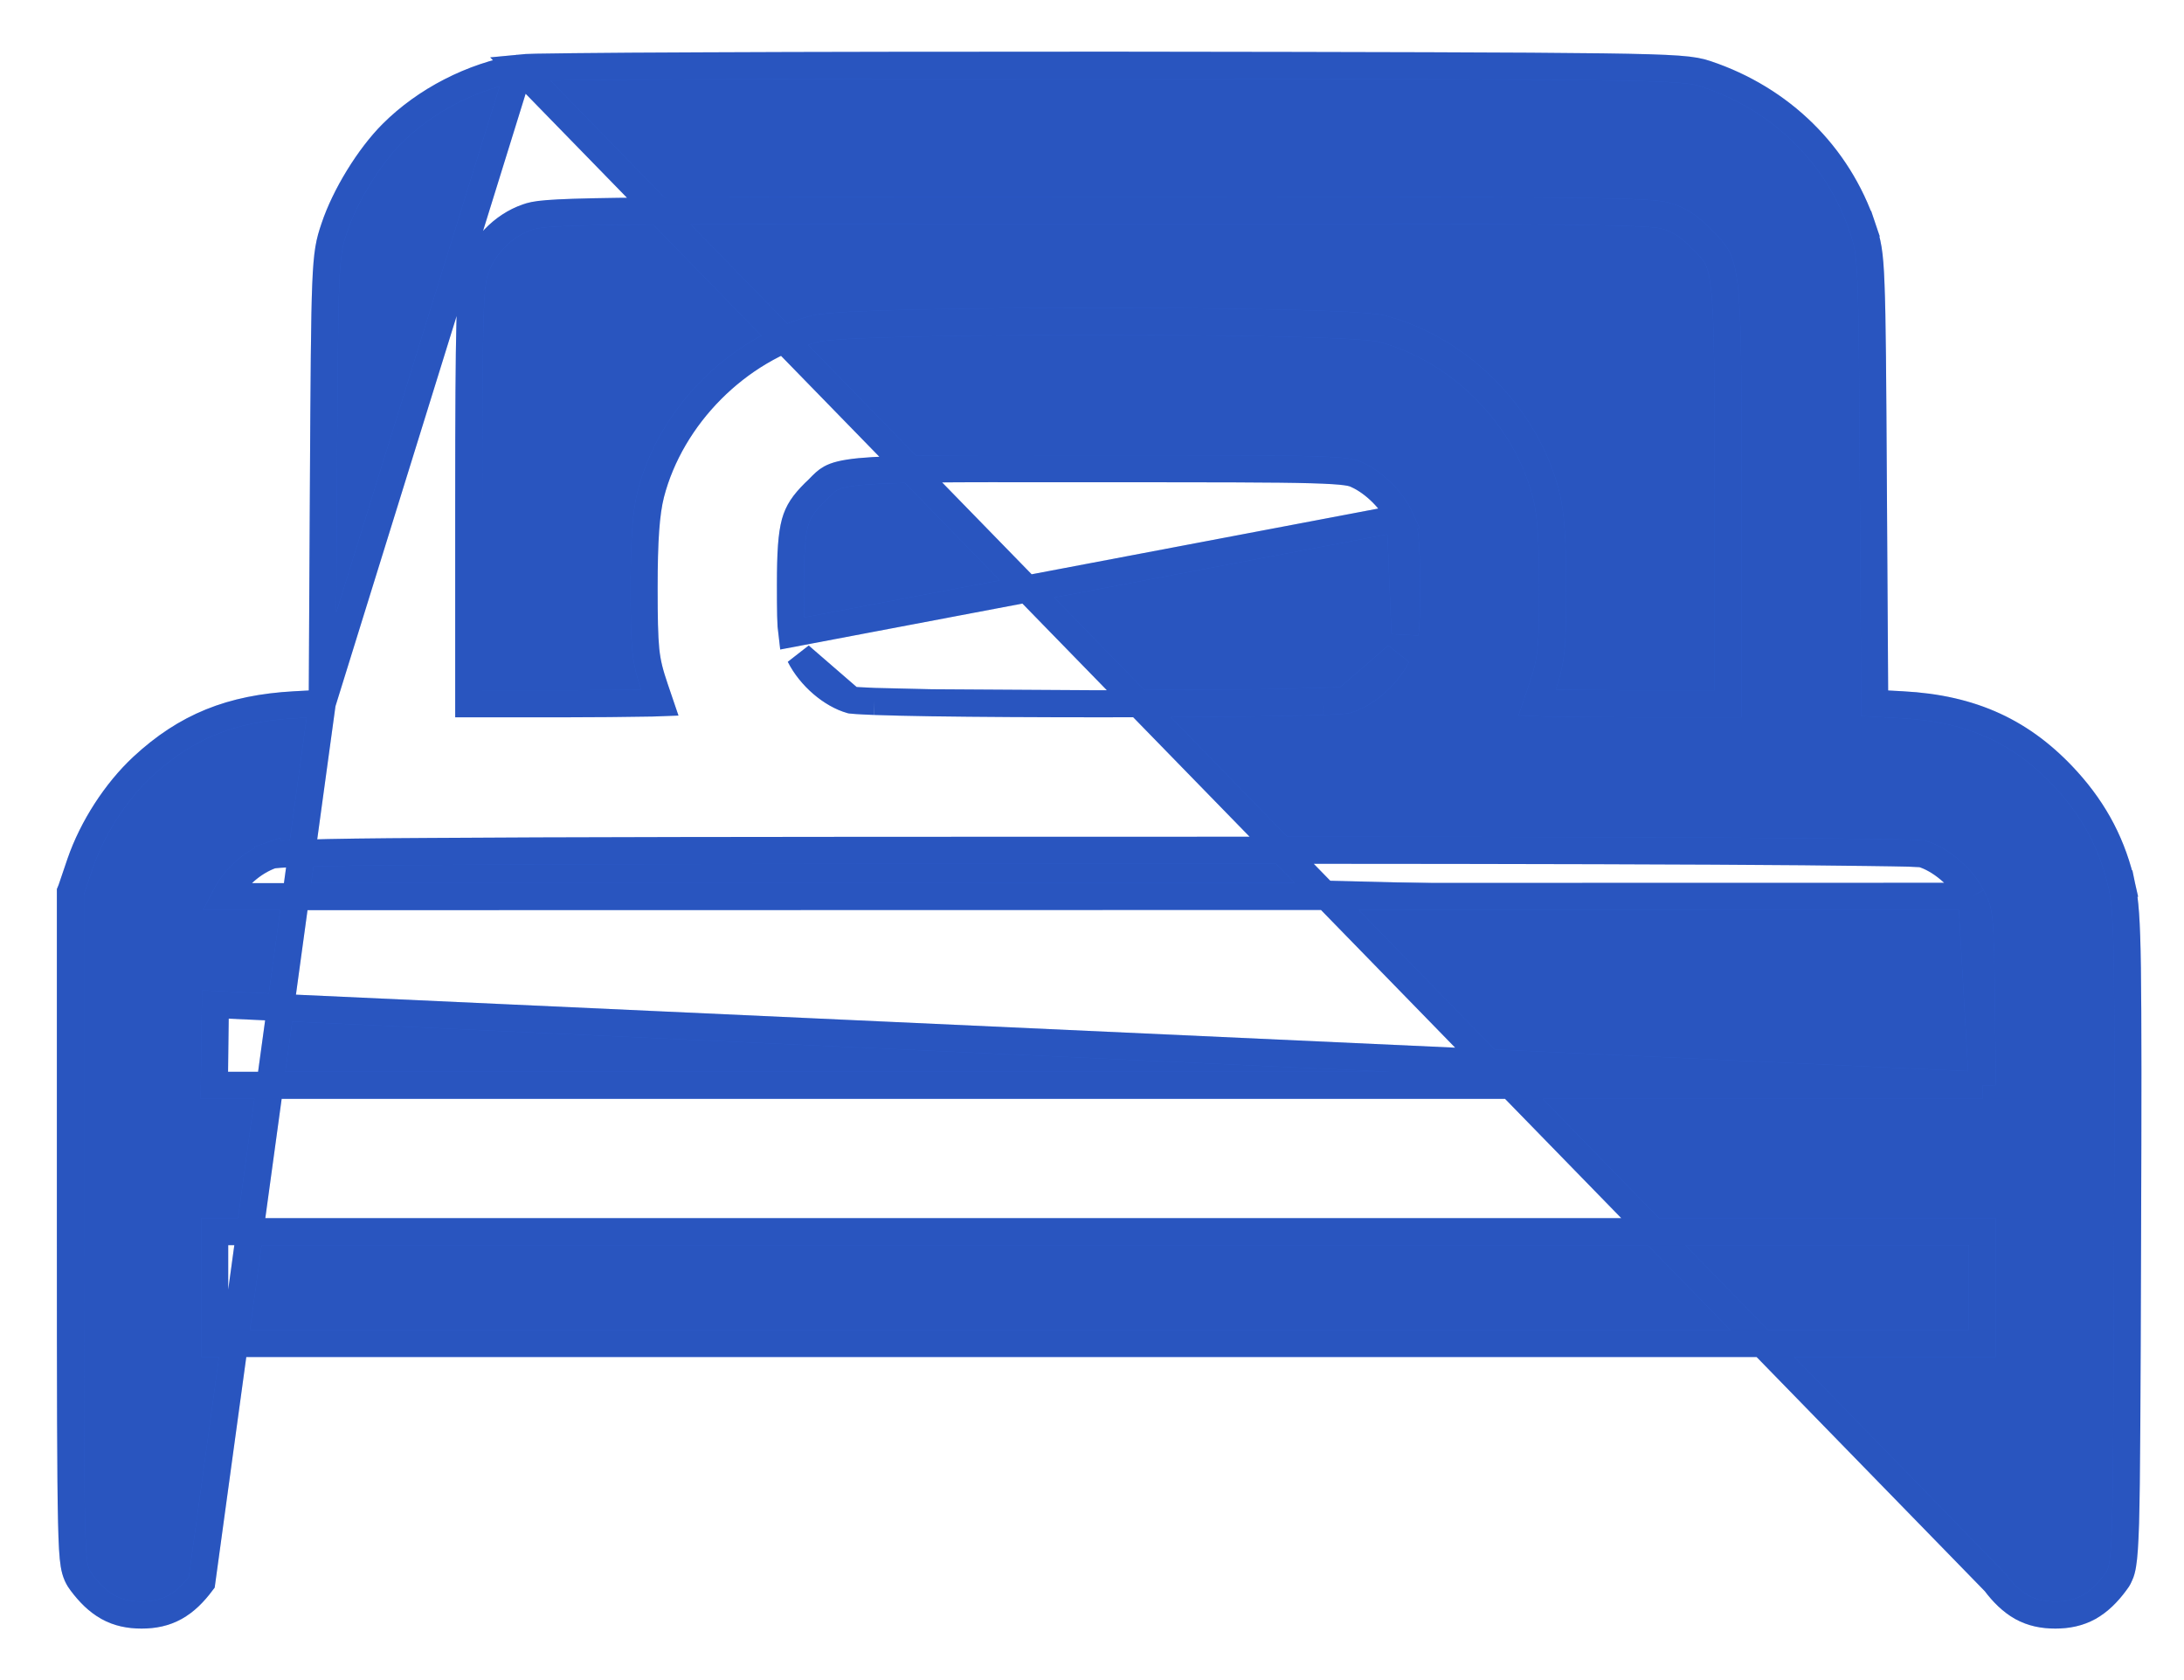 <svg width="13" height="10" viewBox="0 0 13 10" fill="none" xmlns="http://www.w3.org/2000/svg">
<path d="M3.092 0.405L3.092 0.405C3.102 0.404 3.118 0.403 3.132 0.402C3.148 0.402 3.169 0.401 3.196 0.4C3.249 0.399 3.323 0.398 3.416 0.397C3.602 0.395 3.863 0.393 4.181 0.392C4.816 0.389 5.677 0.388 6.609 0.388C8.222 0.39 9.072 0.392 9.534 0.398C9.991 0.404 10.08 0.414 10.156 0.44L10.156 0.44C10.602 0.589 10.941 0.922 11.087 1.356L11.011 1.381L11.087 1.356C11.116 1.441 11.13 1.495 11.137 1.695C11.145 1.89 11.147 2.234 11.151 2.899L11.159 4.186L11.324 4.195C11.738 4.217 12.042 4.356 12.306 4.648C12.473 4.833 12.578 5.035 12.631 5.276L12.559 5.292L12.631 5.276C12.649 5.36 12.659 5.47 12.663 5.762C12.667 6.056 12.667 6.543 12.664 7.385C12.661 8.333 12.659 8.814 12.652 9.067C12.648 9.192 12.643 9.266 12.635 9.313C12.631 9.337 12.626 9.358 12.617 9.376C12.609 9.396 12.599 9.409 12.592 9.418C12.545 9.482 12.494 9.532 12.434 9.566C12.372 9.6 12.306 9.613 12.234 9.613C12.161 9.613 12.096 9.6 12.034 9.566C11.974 9.532 11.923 9.482 11.875 9.418L3.092 0.405ZM3.092 0.405C2.81 0.454 2.533 0.596 2.334 0.795L2.334 0.795C2.196 0.933 2.053 1.166 1.99 1.356C1.961 1.441 1.947 1.495 1.939 1.695C1.931 1.89 1.929 2.234 1.925 2.899L1.918 4.186M3.092 0.405L1.918 4.186M1.918 4.186L1.753 4.195L1.753 4.195C1.375 4.216 1.107 4.324 0.849 4.563L0.849 4.563C0.689 4.712 0.551 4.926 0.478 5.137C0.478 5.137 0.478 5.137 0.478 5.137L0.424 5.296L0.419 5.308V5.322V7.313C0.419 8.3 0.42 8.799 0.426 9.06C0.429 9.189 0.433 9.264 0.441 9.312C0.445 9.337 0.451 9.358 0.459 9.376C0.468 9.396 0.477 9.409 0.484 9.418L0.484 9.418C0.532 9.482 0.582 9.532 0.643 9.566C0.704 9.6 0.77 9.613 0.843 9.613C0.915 9.613 0.981 9.6 1.042 9.566C1.103 9.532 1.153 9.482 1.201 9.418C1.201 9.418 1.201 9.418 1.201 9.418L1.918 4.186ZM11.736 5.335L11.736 5.335C11.707 5.28 11.661 5.223 11.605 5.176C11.551 5.13 11.492 5.097 11.441 5.082C11.441 5.082 11.441 5.082 11.441 5.082C11.438 5.082 11.432 5.082 11.425 5.081C11.411 5.08 11.389 5.079 11.362 5.078C11.306 5.077 11.227 5.075 11.122 5.074C10.912 5.071 10.604 5.068 10.196 5.066C9.379 5.062 8.16 5.06 6.527 5.061C4.497 5.061 3.283 5.063 2.566 5.068C2.207 5.07 1.974 5.073 1.825 5.078C1.751 5.08 1.699 5.082 1.664 5.085C1.636 5.087 1.623 5.089 1.618 5.09C1.617 5.09 1.616 5.09 1.617 5.09M11.736 5.335L1.34 5.337C1.398 5.223 1.504 5.13 1.617 5.09M11.736 5.335C11.75 5.363 11.759 5.381 11.765 5.4C11.771 5.419 11.776 5.443 11.78 5.482C11.789 5.565 11.791 5.702 11.794 5.979L11.8 6.46M11.736 5.335L11.8 6.46M1.617 5.09L1.59 5.014L1.617 5.09C1.617 5.09 1.617 5.09 1.617 5.09ZM11.8 6.46H6.538H1.276L1.282 5.979C1.282 5.979 1.282 5.979 1.282 5.979L11.8 6.46ZM8.335 3.084C8.288 2.98 8.181 2.873 8.077 2.826C8.05 2.813 8.017 2.802 7.806 2.796C7.598 2.79 7.229 2.79 6.538 2.79C6.476 2.79 6.416 2.79 6.358 2.79C5.653 2.789 5.308 2.789 5.119 2.807C5.018 2.817 4.973 2.831 4.944 2.847C4.919 2.861 4.903 2.877 4.87 2.911C4.863 2.917 4.856 2.924 4.848 2.932C4.782 2.998 4.751 3.044 4.732 3.111C4.712 3.186 4.705 3.29 4.705 3.479C4.705 3.639 4.706 3.717 4.713 3.771L8.335 3.084ZM8.335 3.084C8.362 3.143 8.371 3.203 8.372 3.479C8.372 3.639 8.371 3.717 8.363 3.771L8.335 3.084ZM8.011 4.167C8.126 4.135 8.252 4.028 8.316 3.903L8.011 4.167ZM8.011 4.167C8.012 4.167 8.011 4.167 8.009 4.167M8.011 4.167L8.009 4.167M8.009 4.167C8.005 4.167 7.995 4.169 7.975 4.17M8.009 4.167L7.975 4.17M7.975 4.17C7.949 4.172 7.915 4.173 7.872 4.175M7.975 4.17L7.872 4.175M7.872 4.175C7.786 4.178 7.669 4.181 7.531 4.183M7.872 4.175L7.531 4.183M7.531 4.183C7.255 4.187 6.897 4.189 6.538 4.189M7.531 4.183L6.538 4.189M6.538 4.189C6.18 4.189 5.822 4.187 5.546 4.183M6.538 4.189L5.546 4.183M5.546 4.183C5.408 4.181 5.291 4.178 5.205 4.175M5.546 4.183L5.205 4.175M5.205 4.175C5.162 4.173 5.127 4.172 5.102 4.17M5.205 4.175L5.102 4.17M5.102 4.17C5.082 4.169 5.072 4.167 5.067 4.167M5.102 4.17L5.067 4.167M5.067 4.167C5.066 4.167 5.065 4.167 5.066 4.167M5.067 4.167L5.066 4.167M5.066 4.167C4.951 4.135 4.824 4.028 4.761 3.903L5.066 4.167ZM9.202 2.94L9.202 2.94C9.082 2.475 8.687 2.077 8.224 1.956C8.204 1.951 8.174 1.948 8.141 1.945C8.107 1.942 8.064 1.939 8.013 1.936C7.912 1.931 7.78 1.927 7.627 1.923C7.32 1.917 6.929 1.913 6.538 1.913C6.148 1.913 5.757 1.917 5.45 1.923C5.297 1.927 5.164 1.931 5.063 1.936C5.013 1.939 4.969 1.942 4.935 1.945C4.903 1.948 4.873 1.951 4.853 1.956C4.391 2.077 3.994 2.476 3.874 2.94L3.874 2.94C3.845 3.055 3.834 3.217 3.834 3.5C3.834 3.678 3.836 3.785 3.844 3.868C3.853 3.954 3.87 4.013 3.898 4.096L3.898 4.096C3.908 4.127 3.918 4.157 3.927 4.183C3.901 4.184 3.871 4.185 3.837 4.185C3.718 4.187 3.553 4.189 3.371 4.189H2.79V2.996C2.79 2.45 2.792 2.128 2.797 1.93C2.802 1.729 2.812 1.662 2.824 1.62L2.824 1.62C2.868 1.473 2.992 1.343 3.138 1.293L3.138 1.293C3.186 1.276 3.234 1.264 3.682 1.258C4.125 1.253 4.947 1.252 6.528 1.252C7.99 1.251 8.815 1.252 9.288 1.257C9.525 1.26 9.672 1.263 9.767 1.268C9.863 1.273 9.899 1.279 9.917 1.285C9.992 1.307 10.048 1.341 10.122 1.415L10.124 1.418C10.173 1.466 10.198 1.492 10.218 1.527C10.237 1.562 10.253 1.611 10.264 1.707C10.286 1.9 10.286 2.245 10.286 2.954V2.996V4.189H9.705C9.524 4.189 9.359 4.187 9.239 4.185C9.206 4.185 9.176 4.184 9.15 4.183C9.159 4.157 9.168 4.127 9.179 4.096C9.207 4.013 9.223 3.954 9.232 3.868C9.241 3.785 9.242 3.678 9.242 3.5C9.242 3.217 9.232 3.055 9.202 2.94ZM11.799 7.664V7.997H6.538H1.278V7.664V7.331H6.538H11.799V7.664Z" fill="#3772FF"/>
<path d="M3.092 0.405L3.092 0.405C3.102 0.404 3.118 0.403 3.132 0.402C3.148 0.402 3.169 0.401 3.196 0.4C3.249 0.399 3.323 0.398 3.416 0.397C3.602 0.395 3.863 0.393 4.181 0.392C4.816 0.389 5.677 0.388 6.609 0.388C8.222 0.39 9.072 0.392 9.534 0.398C9.991 0.404 10.08 0.414 10.156 0.44L10.156 0.44C10.602 0.589 10.941 0.922 11.087 1.356L11.011 1.381L11.087 1.356C11.116 1.441 11.13 1.495 11.137 1.695C11.145 1.89 11.147 2.234 11.151 2.899L11.159 4.186L11.324 4.195C11.738 4.217 12.042 4.356 12.306 4.648C12.473 4.833 12.578 5.035 12.631 5.276L12.559 5.292L12.631 5.276C12.649 5.36 12.659 5.47 12.663 5.762C12.667 6.056 12.667 6.543 12.664 7.385C12.661 8.333 12.659 8.814 12.652 9.067C12.648 9.192 12.643 9.266 12.635 9.313C12.631 9.337 12.626 9.358 12.617 9.376C12.609 9.396 12.599 9.409 12.592 9.418C12.545 9.482 12.494 9.532 12.434 9.566C12.372 9.6 12.306 9.613 12.234 9.613C12.161 9.613 12.096 9.6 12.034 9.566C11.974 9.532 11.923 9.482 11.875 9.418L3.092 0.405ZM3.092 0.405C2.81 0.454 2.533 0.596 2.334 0.795L2.334 0.795C2.196 0.933 2.053 1.166 1.99 1.356C1.961 1.441 1.947 1.495 1.939 1.695C1.931 1.89 1.929 2.234 1.925 2.899L1.918 4.186M3.092 0.405L1.918 4.186M1.918 4.186L1.753 4.195L1.753 4.195C1.375 4.216 1.107 4.324 0.849 4.563L0.849 4.563C0.689 4.712 0.551 4.926 0.478 5.137C0.478 5.137 0.478 5.137 0.478 5.137L0.424 5.296L0.419 5.308V5.322V7.313C0.419 8.3 0.42 8.799 0.426 9.06C0.429 9.189 0.433 9.264 0.441 9.312C0.445 9.337 0.451 9.358 0.459 9.376C0.468 9.396 0.477 9.409 0.484 9.418L0.484 9.418C0.532 9.482 0.582 9.532 0.643 9.566C0.704 9.6 0.77 9.613 0.843 9.613C0.915 9.613 0.981 9.6 1.042 9.566C1.103 9.532 1.153 9.482 1.201 9.418C1.201 9.418 1.201 9.418 1.201 9.418L1.918 4.186ZM11.736 5.335L11.736 5.335C11.707 5.28 11.661 5.223 11.605 5.176C11.551 5.13 11.492 5.097 11.441 5.082C11.441 5.082 11.441 5.082 11.441 5.082C11.438 5.082 11.432 5.082 11.425 5.081C11.411 5.08 11.389 5.079 11.362 5.078C11.306 5.077 11.227 5.075 11.122 5.074C10.912 5.071 10.604 5.068 10.196 5.066C9.379 5.062 8.16 5.06 6.527 5.061C4.497 5.061 3.283 5.063 2.566 5.068C2.207 5.07 1.974 5.073 1.825 5.078C1.751 5.08 1.699 5.082 1.664 5.085C1.636 5.087 1.623 5.089 1.618 5.09C1.617 5.09 1.616 5.09 1.617 5.09M11.736 5.335L1.34 5.337C1.398 5.223 1.504 5.13 1.617 5.09M11.736 5.335C11.75 5.363 11.759 5.381 11.765 5.4C11.771 5.419 11.776 5.443 11.78 5.482C11.789 5.565 11.791 5.702 11.794 5.979L11.8 6.46M11.736 5.335L11.8 6.46M1.617 5.09L1.59 5.014L1.617 5.09C1.617 5.09 1.617 5.09 1.617 5.09ZM11.8 6.46H6.538H1.276L1.282 5.979C1.282 5.979 1.282 5.979 1.282 5.979L11.8 6.46ZM8.335 3.084C8.288 2.98 8.181 2.873 8.077 2.826C8.05 2.813 8.017 2.802 7.806 2.796C7.598 2.79 7.229 2.79 6.538 2.79C6.476 2.79 6.416 2.79 6.358 2.79C5.653 2.789 5.308 2.789 5.119 2.807C5.018 2.817 4.973 2.831 4.944 2.847C4.919 2.861 4.903 2.877 4.87 2.911C4.863 2.917 4.856 2.924 4.848 2.932C4.782 2.998 4.751 3.044 4.732 3.111C4.712 3.186 4.705 3.29 4.705 3.479C4.705 3.639 4.706 3.717 4.713 3.771L8.335 3.084ZM8.335 3.084C8.362 3.143 8.371 3.203 8.372 3.479C8.372 3.639 8.371 3.717 8.363 3.771L8.335 3.084ZM8.011 4.167C8.126 4.135 8.252 4.028 8.316 3.903L8.011 4.167ZM8.011 4.167C8.012 4.167 8.011 4.167 8.009 4.167M8.011 4.167L8.009 4.167M8.009 4.167C8.005 4.167 7.995 4.169 7.975 4.17M8.009 4.167L7.975 4.17M7.975 4.17C7.949 4.172 7.915 4.173 7.872 4.175M7.975 4.17L7.872 4.175M7.872 4.175C7.786 4.178 7.669 4.181 7.531 4.183M7.872 4.175L7.531 4.183M7.531 4.183C7.255 4.187 6.897 4.189 6.538 4.189M7.531 4.183L6.538 4.189M6.538 4.189C6.18 4.189 5.822 4.187 5.546 4.183M6.538 4.189L5.546 4.183M5.546 4.183C5.408 4.181 5.291 4.178 5.205 4.175M5.546 4.183L5.205 4.175M5.205 4.175C5.162 4.173 5.127 4.172 5.102 4.17M5.205 4.175L5.102 4.17M5.102 4.17C5.082 4.169 5.072 4.167 5.067 4.167M5.102 4.17L5.067 4.167M5.067 4.167C5.066 4.167 5.065 4.167 5.066 4.167M5.067 4.167L5.066 4.167M5.066 4.167C4.951 4.135 4.824 4.028 4.761 3.903L5.066 4.167ZM9.202 2.94L9.202 2.94C9.082 2.475 8.687 2.077 8.224 1.956C8.204 1.951 8.174 1.948 8.141 1.945C8.107 1.942 8.064 1.939 8.013 1.936C7.912 1.931 7.78 1.927 7.627 1.923C7.32 1.917 6.929 1.913 6.538 1.913C6.148 1.913 5.757 1.917 5.45 1.923C5.297 1.927 5.164 1.931 5.063 1.936C5.013 1.939 4.969 1.942 4.935 1.945C4.903 1.948 4.873 1.951 4.853 1.956C4.391 2.077 3.994 2.476 3.874 2.94L3.874 2.94C3.845 3.055 3.834 3.217 3.834 3.5C3.834 3.678 3.836 3.785 3.844 3.868C3.853 3.954 3.87 4.013 3.898 4.096L3.898 4.096C3.908 4.127 3.918 4.157 3.927 4.183C3.901 4.184 3.871 4.185 3.837 4.185C3.718 4.187 3.553 4.189 3.371 4.189H2.79V2.996C2.79 2.45 2.792 2.128 2.797 1.93C2.802 1.729 2.812 1.662 2.824 1.62L2.824 1.62C2.868 1.473 2.992 1.343 3.138 1.293L3.138 1.293C3.186 1.276 3.234 1.264 3.682 1.258C4.125 1.253 4.947 1.252 6.528 1.252C7.99 1.251 8.815 1.252 9.288 1.257C9.525 1.26 9.672 1.263 9.767 1.268C9.863 1.273 9.899 1.279 9.917 1.285C9.992 1.307 10.048 1.341 10.122 1.415L10.124 1.418C10.173 1.466 10.198 1.492 10.218 1.527C10.237 1.562 10.253 1.611 10.264 1.707C10.286 1.9 10.286 2.245 10.286 2.954V2.996V4.189H9.705C9.524 4.189 9.359 4.187 9.239 4.185C9.206 4.185 9.176 4.184 9.15 4.183C9.159 4.157 9.168 4.127 9.179 4.096C9.207 4.013 9.223 3.954 9.232 3.868C9.241 3.785 9.242 3.678 9.242 3.5C9.242 3.217 9.232 3.055 9.202 2.94ZM11.799 7.664V7.997H6.538H1.278V7.664V7.331H6.538H11.799V7.664Z" fill="black" fill-opacity="0.25"/>
<path d="M3.092 0.405L3.092 0.405C3.102 0.404 3.118 0.403 3.132 0.402C3.148 0.402 3.169 0.401 3.196 0.4C3.249 0.399 3.323 0.398 3.416 0.397C3.602 0.395 3.863 0.393 4.181 0.392C4.816 0.389 5.677 0.388 6.609 0.388C8.222 0.39 9.072 0.392 9.534 0.398C9.991 0.404 10.08 0.414 10.156 0.44L10.156 0.44C10.602 0.589 10.941 0.922 11.087 1.356L11.011 1.381L11.087 1.356C11.116 1.441 11.13 1.495 11.137 1.695C11.145 1.89 11.147 2.234 11.151 2.899L11.159 4.186L11.324 4.195C11.738 4.217 12.042 4.356 12.306 4.648C12.473 4.833 12.578 5.035 12.631 5.276L12.559 5.292L12.631 5.276C12.649 5.36 12.659 5.47 12.663 5.762C12.667 6.056 12.667 6.543 12.664 7.385C12.661 8.333 12.659 8.814 12.652 9.067C12.648 9.192 12.643 9.266 12.635 9.313C12.631 9.337 12.626 9.358 12.617 9.376C12.609 9.396 12.599 9.409 12.592 9.418C12.545 9.482 12.494 9.532 12.434 9.566C12.372 9.6 12.306 9.613 12.234 9.613C12.161 9.613 12.096 9.6 12.034 9.566C11.974 9.532 11.923 9.482 11.875 9.418L3.092 0.405ZM3.092 0.405C2.81 0.454 2.533 0.596 2.334 0.795L2.334 0.795C2.196 0.933 2.053 1.166 1.99 1.356C1.961 1.441 1.947 1.495 1.939 1.695C1.931 1.89 1.929 2.234 1.925 2.899L1.918 4.186M3.092 0.405L1.918 4.186M1.918 4.186L1.753 4.195L1.753 4.195C1.375 4.216 1.107 4.324 0.849 4.563L0.849 4.563C0.689 4.712 0.551 4.926 0.478 5.137C0.478 5.137 0.478 5.137 0.478 5.137L0.424 5.296L0.419 5.308V5.322V7.313C0.419 8.3 0.42 8.799 0.426 9.06C0.429 9.189 0.433 9.264 0.441 9.312C0.445 9.337 0.451 9.358 0.459 9.376C0.468 9.396 0.477 9.409 0.484 9.418L0.484 9.418C0.532 9.482 0.582 9.532 0.643 9.566C0.704 9.6 0.77 9.613 0.843 9.613C0.915 9.613 0.981 9.6 1.042 9.566C1.103 9.532 1.153 9.482 1.201 9.418C1.201 9.418 1.201 9.418 1.201 9.418L1.918 4.186ZM11.736 5.335L11.736 5.335C11.707 5.28 11.661 5.223 11.605 5.176C11.551 5.13 11.492 5.097 11.441 5.082C11.441 5.082 11.441 5.082 11.441 5.082C11.438 5.082 11.432 5.082 11.425 5.081C11.411 5.08 11.389 5.079 11.362 5.078C11.306 5.077 11.227 5.075 11.122 5.074C10.912 5.071 10.604 5.068 10.196 5.066C9.379 5.062 8.16 5.06 6.527 5.061C4.497 5.061 3.283 5.063 2.566 5.068C2.207 5.07 1.974 5.073 1.825 5.078C1.751 5.08 1.699 5.082 1.664 5.085C1.636 5.087 1.623 5.089 1.618 5.09C1.617 5.09 1.616 5.09 1.617 5.09M11.736 5.335L1.34 5.337C1.398 5.223 1.504 5.13 1.617 5.09M11.736 5.335C11.75 5.363 11.759 5.381 11.765 5.4C11.771 5.419 11.776 5.443 11.78 5.482C11.789 5.565 11.791 5.702 11.794 5.979L11.8 6.46M11.736 5.335L11.8 6.46M1.617 5.09L1.59 5.014L1.617 5.09C1.617 5.09 1.617 5.09 1.617 5.09ZM11.8 6.46H6.538H1.276L1.282 5.979C1.282 5.979 1.282 5.979 1.282 5.979L11.8 6.46ZM8.335 3.084C8.288 2.98 8.181 2.873 8.077 2.826C8.05 2.813 8.017 2.802 7.806 2.796C7.598 2.79 7.229 2.79 6.538 2.79C6.476 2.79 6.416 2.79 6.358 2.79C5.653 2.789 5.308 2.789 5.119 2.807C5.018 2.817 4.973 2.831 4.944 2.847C4.919 2.861 4.903 2.877 4.87 2.911C4.863 2.917 4.856 2.924 4.848 2.932C4.782 2.998 4.751 3.044 4.732 3.111C4.712 3.186 4.705 3.29 4.705 3.479C4.705 3.639 4.706 3.717 4.713 3.771L8.335 3.084ZM8.335 3.084C8.362 3.143 8.371 3.203 8.372 3.479C8.372 3.639 8.371 3.717 8.363 3.771L8.335 3.084ZM8.011 4.167C8.126 4.135 8.252 4.028 8.316 3.903L8.011 4.167ZM8.011 4.167C8.012 4.167 8.011 4.167 8.009 4.167M8.011 4.167L8.009 4.167M8.009 4.167C8.005 4.167 7.995 4.169 7.975 4.17M8.009 4.167L7.975 4.17M7.975 4.17C7.949 4.172 7.915 4.173 7.872 4.175M7.975 4.17L7.872 4.175M7.872 4.175C7.786 4.178 7.669 4.181 7.531 4.183M7.872 4.175L7.531 4.183M7.531 4.183C7.255 4.187 6.897 4.189 6.538 4.189M7.531 4.183L6.538 4.189M6.538 4.189C6.18 4.189 5.822 4.187 5.546 4.183M6.538 4.189L5.546 4.183M5.546 4.183C5.408 4.181 5.291 4.178 5.205 4.175M5.546 4.183L5.205 4.175M5.205 4.175C5.162 4.173 5.127 4.172 5.102 4.17M5.205 4.175L5.102 4.17M5.102 4.17C5.082 4.169 5.072 4.167 5.067 4.167M5.102 4.17L5.067 4.167M5.067 4.167C5.066 4.167 5.065 4.167 5.066 4.167M5.067 4.167L5.066 4.167M5.066 4.167C4.951 4.135 4.824 4.028 4.761 3.903L5.066 4.167ZM9.202 2.94L9.202 2.94C9.082 2.475 8.687 2.077 8.224 1.956C8.204 1.951 8.174 1.948 8.141 1.945C8.107 1.942 8.064 1.939 8.013 1.936C7.912 1.931 7.78 1.927 7.627 1.923C7.32 1.917 6.929 1.913 6.538 1.913C6.148 1.913 5.757 1.917 5.45 1.923C5.297 1.927 5.164 1.931 5.063 1.936C5.013 1.939 4.969 1.942 4.935 1.945C4.903 1.948 4.873 1.951 4.853 1.956C4.391 2.077 3.994 2.476 3.874 2.94L3.874 2.94C3.845 3.055 3.834 3.217 3.834 3.5C3.834 3.678 3.836 3.785 3.844 3.868C3.853 3.954 3.87 4.013 3.898 4.096L3.898 4.096C3.908 4.127 3.918 4.157 3.927 4.183C3.901 4.184 3.871 4.185 3.837 4.185C3.718 4.187 3.553 4.189 3.371 4.189H2.79V2.996C2.79 2.45 2.792 2.128 2.797 1.93C2.802 1.729 2.812 1.662 2.824 1.62L2.824 1.62C2.868 1.473 2.992 1.343 3.138 1.293L3.138 1.293C3.186 1.276 3.234 1.264 3.682 1.258C4.125 1.253 4.947 1.252 6.528 1.252C7.99 1.251 8.815 1.252 9.288 1.257C9.525 1.26 9.672 1.263 9.767 1.268C9.863 1.273 9.899 1.279 9.917 1.285C9.992 1.307 10.048 1.341 10.122 1.415L10.124 1.418C10.173 1.466 10.198 1.492 10.218 1.527C10.237 1.562 10.253 1.611 10.264 1.707C10.286 1.9 10.286 2.245 10.286 2.954V2.996V4.189H9.705C9.524 4.189 9.359 4.187 9.239 4.185C9.206 4.185 9.176 4.184 9.15 4.183C9.159 4.157 9.168 4.127 9.179 4.096C9.207 4.013 9.223 3.954 9.232 3.868C9.241 3.785 9.242 3.678 9.242 3.5C9.242 3.217 9.232 3.055 9.202 2.94ZM11.799 7.664V7.997H6.538H1.278V7.664V7.331H6.538H11.799V7.664Z" stroke="#3772FF" stroke-width="0.161"/>
<path d="M3.092 0.405L3.092 0.405C3.102 0.404 3.118 0.403 3.132 0.402C3.148 0.402 3.169 0.401 3.196 0.4C3.249 0.399 3.323 0.398 3.416 0.397C3.602 0.395 3.863 0.393 4.181 0.392C4.816 0.389 5.677 0.388 6.609 0.388C8.222 0.39 9.072 0.392 9.534 0.398C9.991 0.404 10.08 0.414 10.156 0.44L10.156 0.44C10.602 0.589 10.941 0.922 11.087 1.356L11.011 1.381L11.087 1.356C11.116 1.441 11.13 1.495 11.137 1.695C11.145 1.89 11.147 2.234 11.151 2.899L11.159 4.186L11.324 4.195C11.738 4.217 12.042 4.356 12.306 4.648C12.473 4.833 12.578 5.035 12.631 5.276L12.559 5.292L12.631 5.276C12.649 5.36 12.659 5.47 12.663 5.762C12.667 6.056 12.667 6.543 12.664 7.385C12.661 8.333 12.659 8.814 12.652 9.067C12.648 9.192 12.643 9.266 12.635 9.313C12.631 9.337 12.626 9.358 12.617 9.376C12.609 9.396 12.599 9.409 12.592 9.418C12.545 9.482 12.494 9.532 12.434 9.566C12.372 9.6 12.306 9.613 12.234 9.613C12.161 9.613 12.096 9.6 12.034 9.566C11.974 9.532 11.923 9.482 11.875 9.418L3.092 0.405ZM3.092 0.405C2.81 0.454 2.533 0.596 2.334 0.795L2.334 0.795C2.196 0.933 2.053 1.166 1.99 1.356C1.961 1.441 1.947 1.495 1.939 1.695C1.931 1.89 1.929 2.234 1.925 2.899L1.918 4.186M3.092 0.405L1.918 4.186M1.918 4.186L1.753 4.195L1.753 4.195C1.375 4.216 1.107 4.324 0.849 4.563L0.849 4.563C0.689 4.712 0.551 4.926 0.478 5.137C0.478 5.137 0.478 5.137 0.478 5.137L0.424 5.296L0.419 5.308V5.322V7.313C0.419 8.3 0.42 8.799 0.426 9.06C0.429 9.189 0.433 9.264 0.441 9.312C0.445 9.337 0.451 9.358 0.459 9.376C0.468 9.396 0.477 9.409 0.484 9.418L0.484 9.418C0.532 9.482 0.582 9.532 0.643 9.566C0.704 9.6 0.77 9.613 0.843 9.613C0.915 9.613 0.981 9.6 1.042 9.566C1.103 9.532 1.153 9.482 1.201 9.418C1.201 9.418 1.201 9.418 1.201 9.418L1.918 4.186ZM11.736 5.335L11.736 5.335C11.707 5.28 11.661 5.223 11.605 5.176C11.551 5.13 11.492 5.097 11.441 5.082C11.441 5.082 11.441 5.082 11.441 5.082C11.438 5.082 11.432 5.082 11.425 5.081C11.411 5.08 11.389 5.079 11.362 5.078C11.306 5.077 11.227 5.075 11.122 5.074C10.912 5.071 10.604 5.068 10.196 5.066C9.379 5.062 8.16 5.06 6.527 5.061C4.497 5.061 3.283 5.063 2.566 5.068C2.207 5.07 1.974 5.073 1.825 5.078C1.751 5.08 1.699 5.082 1.664 5.085C1.636 5.087 1.623 5.089 1.618 5.09C1.617 5.09 1.616 5.09 1.617 5.09M11.736 5.335L1.34 5.337C1.398 5.223 1.504 5.13 1.617 5.09M11.736 5.335C11.75 5.363 11.759 5.381 11.765 5.4C11.771 5.419 11.776 5.443 11.78 5.482C11.789 5.565 11.791 5.702 11.794 5.979L11.8 6.46M11.736 5.335L11.8 6.46M1.617 5.09L1.59 5.014L1.617 5.09C1.617 5.09 1.617 5.09 1.617 5.09ZM11.8 6.46H6.538H1.276L1.282 5.979C1.282 5.979 1.282 5.979 1.282 5.979L11.8 6.46ZM8.335 3.084C8.288 2.98 8.181 2.873 8.077 2.826C8.05 2.813 8.017 2.802 7.806 2.796C7.598 2.79 7.229 2.79 6.538 2.79C6.476 2.79 6.416 2.79 6.358 2.79C5.653 2.789 5.308 2.789 5.119 2.807C5.018 2.817 4.973 2.831 4.944 2.847C4.919 2.861 4.903 2.877 4.87 2.911C4.863 2.917 4.856 2.924 4.848 2.932C4.782 2.998 4.751 3.044 4.732 3.111C4.712 3.186 4.705 3.29 4.705 3.479C4.705 3.639 4.706 3.717 4.713 3.771L8.335 3.084ZM8.335 3.084C8.362 3.143 8.371 3.203 8.372 3.479C8.372 3.639 8.371 3.717 8.363 3.771L8.335 3.084ZM8.011 4.167C8.126 4.135 8.252 4.028 8.316 3.903L8.011 4.167ZM8.011 4.167C8.012 4.167 8.011 4.167 8.009 4.167M8.011 4.167L8.009 4.167M8.009 4.167C8.005 4.167 7.995 4.169 7.975 4.17M8.009 4.167L7.975 4.17M7.975 4.17C7.949 4.172 7.915 4.173 7.872 4.175M7.975 4.17L7.872 4.175M7.872 4.175C7.786 4.178 7.669 4.181 7.531 4.183M7.872 4.175L7.531 4.183M7.531 4.183C7.255 4.187 6.897 4.189 6.538 4.189M7.531 4.183L6.538 4.189M6.538 4.189C6.18 4.189 5.822 4.187 5.546 4.183M6.538 4.189L5.546 4.183M5.546 4.183C5.408 4.181 5.291 4.178 5.205 4.175M5.546 4.183L5.205 4.175M5.205 4.175C5.162 4.173 5.127 4.172 5.102 4.17M5.205 4.175L5.102 4.17M5.102 4.17C5.082 4.169 5.072 4.167 5.067 4.167M5.102 4.17L5.067 4.167M5.067 4.167C5.066 4.167 5.065 4.167 5.066 4.167M5.067 4.167L5.066 4.167M5.066 4.167C4.951 4.135 4.824 4.028 4.761 3.903L5.066 4.167ZM9.202 2.94L9.202 2.94C9.082 2.475 8.687 2.077 8.224 1.956C8.204 1.951 8.174 1.948 8.141 1.945C8.107 1.942 8.064 1.939 8.013 1.936C7.912 1.931 7.78 1.927 7.627 1.923C7.32 1.917 6.929 1.913 6.538 1.913C6.148 1.913 5.757 1.917 5.45 1.923C5.297 1.927 5.164 1.931 5.063 1.936C5.013 1.939 4.969 1.942 4.935 1.945C4.903 1.948 4.873 1.951 4.853 1.956C4.391 2.077 3.994 2.476 3.874 2.94L3.874 2.94C3.845 3.055 3.834 3.217 3.834 3.5C3.834 3.678 3.836 3.785 3.844 3.868C3.853 3.954 3.87 4.013 3.898 4.096L3.898 4.096C3.908 4.127 3.918 4.157 3.927 4.183C3.901 4.184 3.871 4.185 3.837 4.185C3.718 4.187 3.553 4.189 3.371 4.189H2.79V2.996C2.79 2.45 2.792 2.128 2.797 1.93C2.802 1.729 2.812 1.662 2.824 1.62L2.824 1.62C2.868 1.473 2.992 1.343 3.138 1.293L3.138 1.293C3.186 1.276 3.234 1.264 3.682 1.258C4.125 1.253 4.947 1.252 6.528 1.252C7.99 1.251 8.815 1.252 9.288 1.257C9.525 1.26 9.672 1.263 9.767 1.268C9.863 1.273 9.899 1.279 9.917 1.285C9.992 1.307 10.048 1.341 10.122 1.415L10.124 1.418C10.173 1.466 10.198 1.492 10.218 1.527C10.237 1.562 10.253 1.611 10.264 1.707C10.286 1.9 10.286 2.245 10.286 2.954V2.996V4.189H9.705C9.524 4.189 9.359 4.187 9.239 4.185C9.206 4.185 9.176 4.184 9.15 4.183C9.159 4.157 9.168 4.127 9.179 4.096C9.207 4.013 9.223 3.954 9.232 3.868C9.241 3.785 9.242 3.678 9.242 3.5C9.242 3.217 9.232 3.055 9.202 2.94ZM11.799 7.664V7.997H6.538H1.278V7.664V7.331H6.538H11.799V7.664Z" stroke="black" stroke-opacity="0.25" stroke-width="0.161"/>
</svg>
